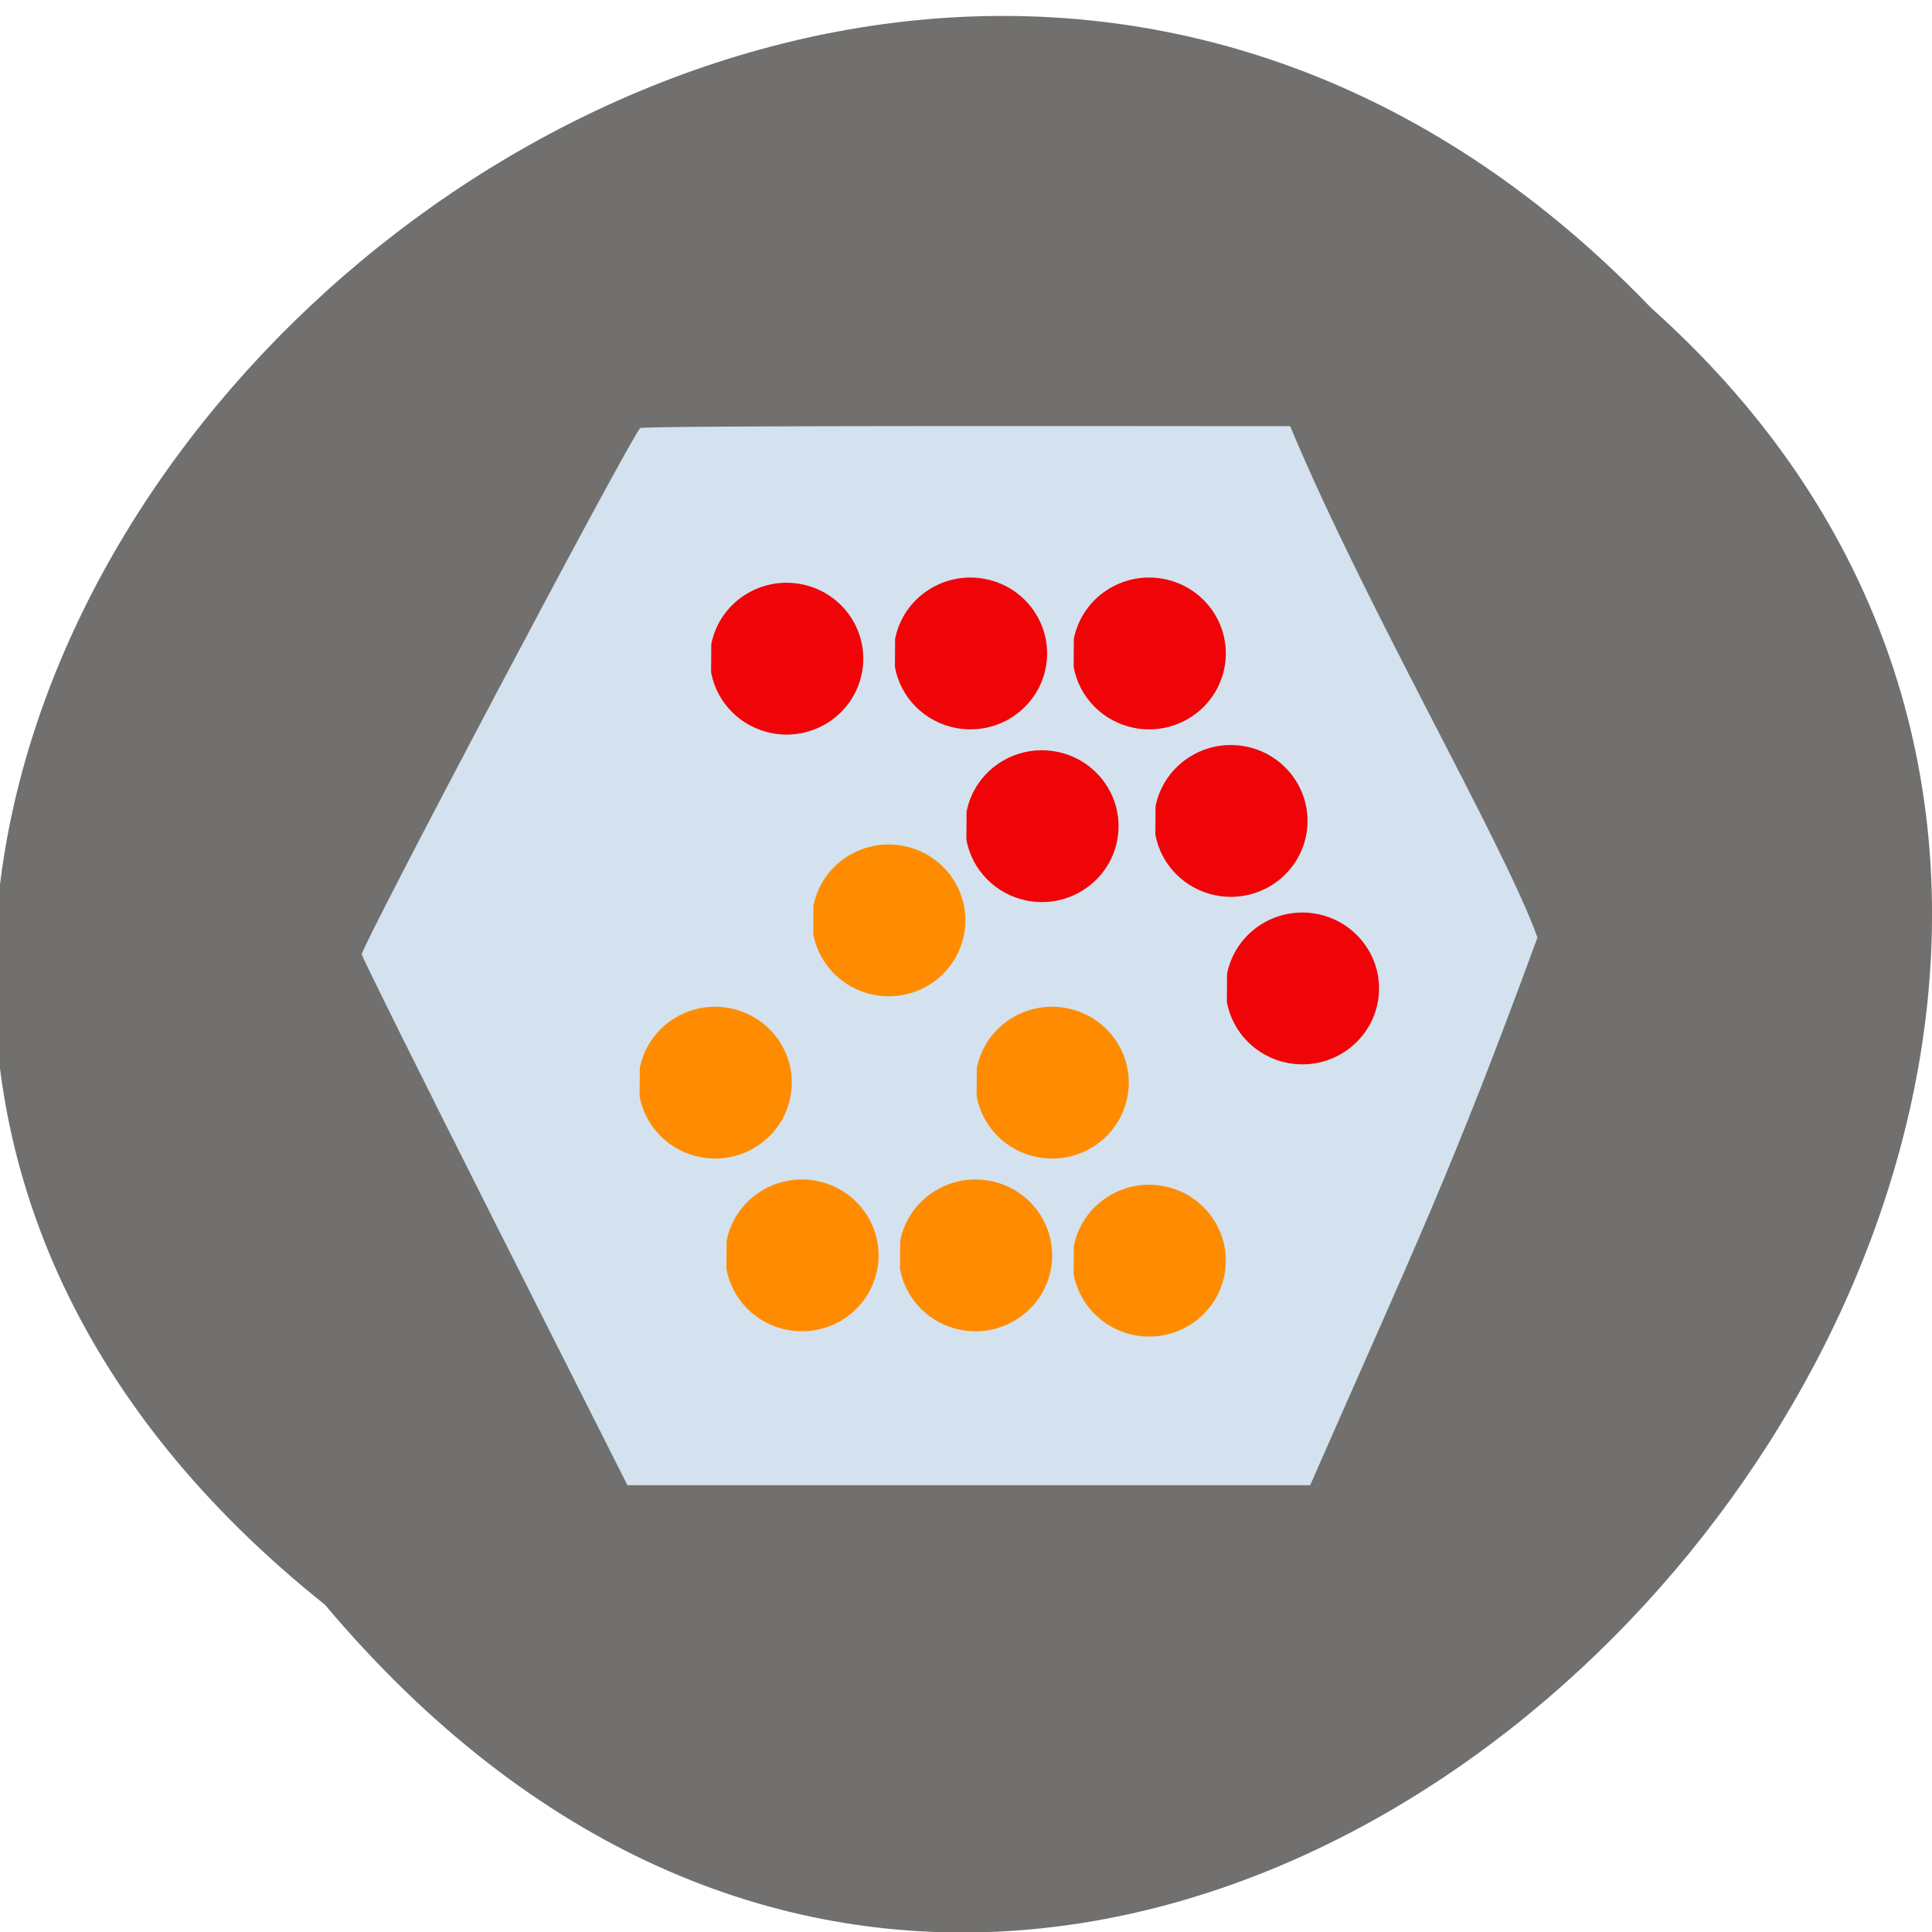 <svg xmlns="http://www.w3.org/2000/svg" xmlns:xlink="http://www.w3.org/1999/xlink" viewBox="0 0 256 256"><defs><path d="m 245.46 129.52 l -97.89 -96.9 c -5.556 -5.502 -16.222 -11.873 -23.7 -14.16 l -39.518 -12.08 c -7.479 -2.286 -18.1 0.391 -23.599 5.948 l -13.441 13.578 c -5.5 5.559 -14.502 14.653 -20 20.21 l -13.44 13.579 c -5.5 5.558 -8.07 16.206 -5.706 23.658 l 12.483 39.39 c 2.363 7.456 8.843 18.06 14.399 23.556 l 97.89 96.9 c 5.558 5.502 14.605 5.455 20.1 -0.101 l 36.26 -36.63 c 5.504 -5.559 14.503 -14.651 20 -20.21 l 36.26 -36.629 c 5.502 -5.56 5.455 -14.606 -0.101 -20.11 z m -178.09 -50.74 c -7.198 0 -13.03 -5.835 -13.03 -13.03 0 -7.197 5.835 -13.03 13.03 -13.03 7.197 0 13.03 5.835 13.03 13.03 -0.001 7.198 -5.836 13.03 -13.03 13.03 z" id="0"/><use id="1" xlink:href="#0"/><path id="3" d="m 89.48 86.9 c 0.935 -4.584 5.558 -7.571 10.325 -6.672 4.767 0.899 7.874 5.344 6.939 9.928 -0.935 4.584 -5.558 7.571 -10.325 6.672 -3.555 -0.671 -6.319 -3.368 -6.963 -6.797"/><clipPath id="2"><use xlink:href="#0"/></clipPath><clipPath clip-path="url(#2)"><use xlink:href="#1"/></clipPath><clipPath clip-path="url(#2)"><use xlink:href="#1"/></clipPath></defs><g fill="#71706e" color="#000"><path d="M 212.32,840.15 C 342.21,945 152.05,1134.27 37.11,1013.36 -78.08,909.3 101.7,707.34 212.32,840.15 z" transform="matrix(-1.003 0 0 -0.992 256.01 1046.06)"/></g><g transform="matrix(0.985 0 0 0.986 1.978 3.205)"><path d="m 64.64 161.17 c -9.765 -19.344 -17.857 -35.613 -17.983 -36.16 -0.196 -0.844 36.1 -69.39 37.452 -70.73 0.387 -0.384 72.09 -0.256 83.77 -0.256 h 3.669 c 10.126 24.25 28.561 55.742 33.27 68.71 -11.816 32.19 -16.448 41.41 -30.58 73.61 h -45.922 h -45.922 z" fill="#d3e2ee"/><g fill="#f00407"><use transform="matrix(1.173 0 0 1.206 -11.282 -21.499)" xlink:href="#3"/><use transform="matrix(1.173 0 0 1.206 13.447 -22.2)" xlink:href="#3"/><use transform="matrix(1.173 0 0 1.206 37.489 -22.2)" xlink:href="#3"/><use transform="matrix(1.173 0 0 1.206 23.06 1.011)" xlink:href="#3"/><use transform="matrix(1.173 0 0 1.206 48.48 0.308)" xlink:href="#3"/><use transform="matrix(1.173 0 0 1.206 58.1 22.818)" xlink:href="#3"/></g><g fill="#ff8c00"><use transform="matrix(1.173 0 0 1.206 2.456 13.673)" xlink:href="#3"/><use transform="matrix(1.173 0 0 1.206 24.437 35.48)" xlink:href="#3"/><use transform="matrix(1.173 0 0 1.206 -20.899 35.48)" xlink:href="#3"/><use transform="matrix(1.173 0 0 1.206 -9.222 58.693)" xlink:href="#3"/><use transform="matrix(1.173 0 0 1.206 14.13 58.693)" xlink:href="#3"/><use transform="matrix(1.173 0 0 1.206 37.489 59.4)" xlink:href="#3"/></g></g></svg>